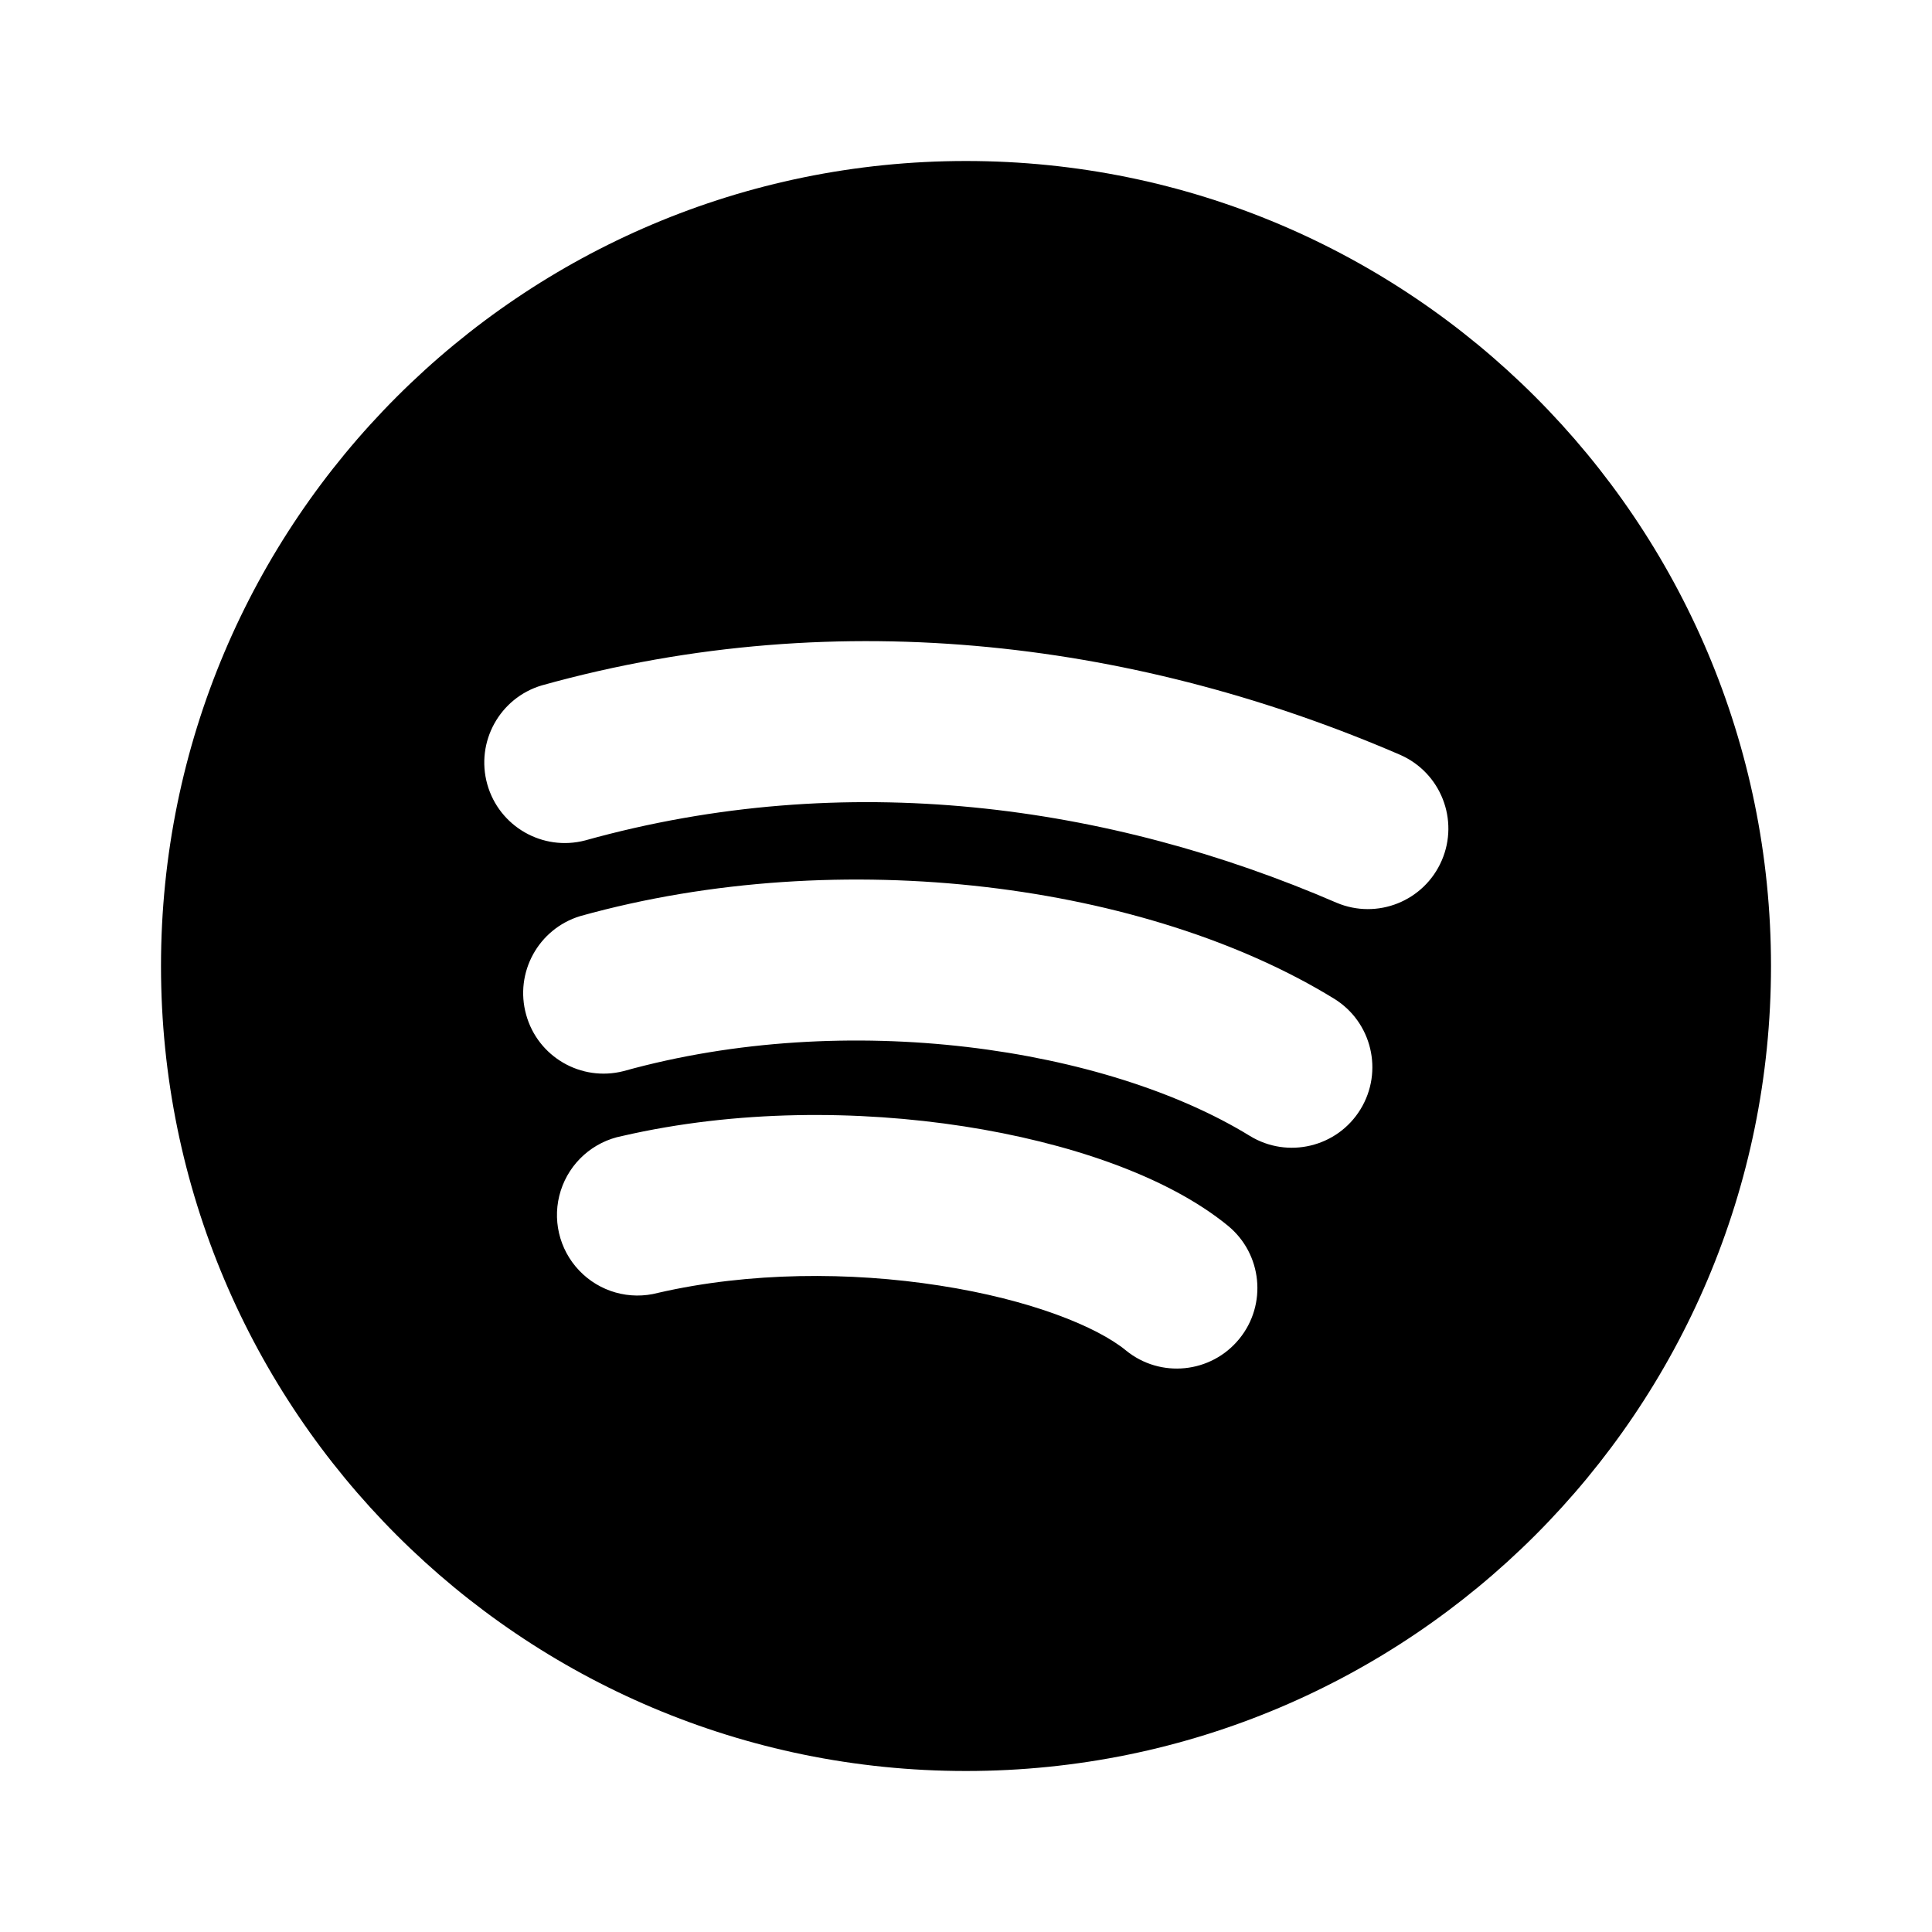 <svg xmlns="http://www.w3.org/2000/svg" width="24" height="24">
  <defs/>
  <path  d="M12,2 C17.523,2 22,6.477 22,12 C22,17.523 17.523,22 12,22 C6.477,22 2,17.523 2,12 C2,6.477 6.477,2 12,2 Z M7.269,10.44 C10.509,9.536 13.774,9.991 16.603,11.214 C17.109,11.428 17.692,11.194 17.91,10.689 C18.128,10.185 17.898,9.6 17.396,9.378 C14.226,8.008 10.49,7.465 6.731,8.514 C6.208,8.669 5.906,9.216 6.053,9.742 C6.2,10.267 6.741,10.578 7.269,10.44 Z M7.745,13.306 C10.533,12.529 13.741,13.015 15.525,14.11 C15.996,14.399 16.612,14.251 16.9,13.781 C17.189,13.31 17.042,12.694 16.571,12.405 C14.259,10.985 10.467,10.471 7.208,11.38 C6.688,11.538 6.39,12.082 6.536,12.605 C6.681,13.129 7.218,13.44 7.745,13.306 Z M8.176,16.06 C9.306,15.8 10.563,15.797 11.668,15.969 C12.808,16.145 13.63,16.483 13.986,16.775 C14.414,17.125 15.044,17.061 15.394,16.633 C15.744,16.205 15.68,15.575 15.252,15.225 C14.489,14.602 13.252,14.19 11.975,13.992 C10.663,13.789 9.146,13.785 7.728,14.112 C7.369,14.182 7.077,14.442 6.966,14.79 C6.855,15.138 6.943,15.519 7.195,15.783 C7.447,16.048 7.823,16.154 8.176,16.06 Z"/>
</svg>

